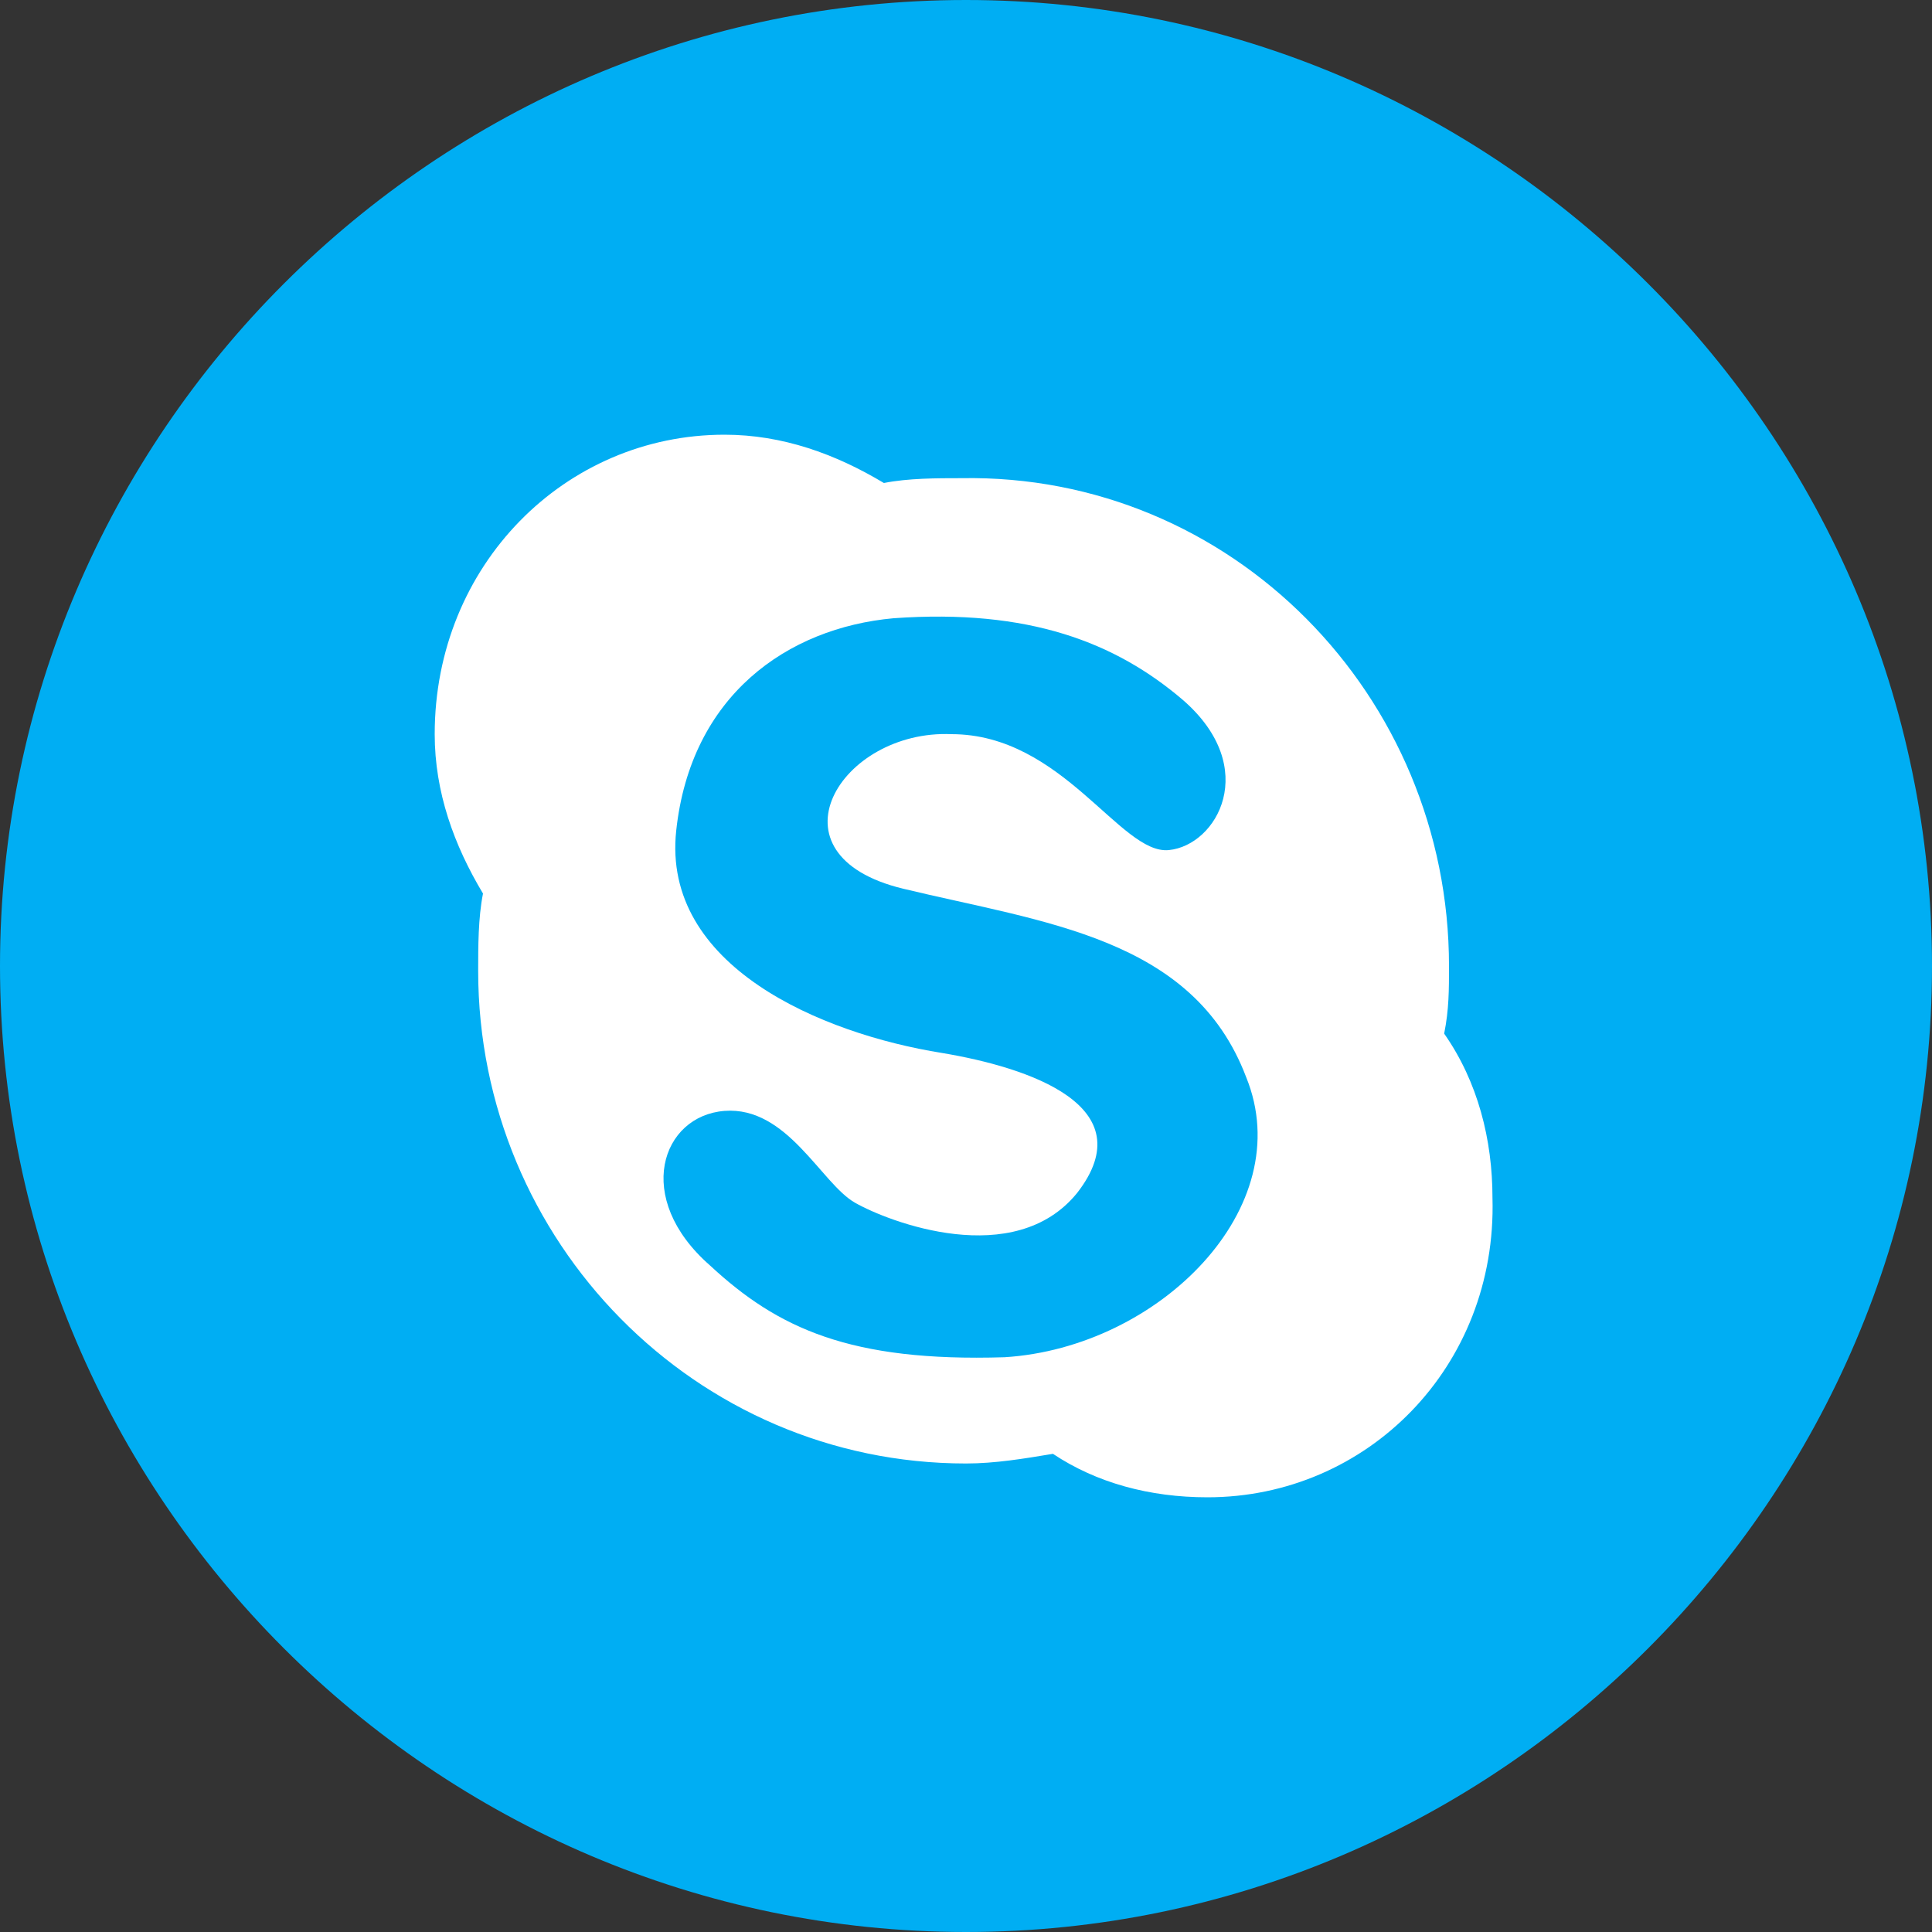 <?xml version="1.0" encoding="utf-8"?>
<!-- Generator: Adobe Illustrator 21.1.0, SVG Export Plug-In . SVG Version: 6.00 Build 0)  -->
<svg version="1.1" id="Shape_13_copy_1_" xmlns="http://www.w3.org/2000/svg" xmlns:xlink="http://www.w3.org/1999/xlink" x="0px"
	 y="0px" viewBox="0 0 40 40" style="enable-background:new 0 0 40 40;" xml:space="preserve">
<rect x="0" y="0" width="40" height="40" fill="#333333" stroke="none"/>
<style type="text/css">
	.st0{fill:#00AEF3;}
	.st1{fill:#FFFFFF;}
</style>
<path class="st0" d="M20,0C9,0,0,9,0,20s9,20,20,20s20-9,20-20S31,0,20,0z"/>
<path class="st1" d="M25,31c-1.2,0-2.3-0.3-3.2-0.9c-0.6,0.1-1.2,0.2-1.8,0.2c-5.6,0-10.1-4.6-10.1-10.2c0-0.5,0-1.1,0.1-1.6
	c-0.6-1-1-2.1-1-3.3C9,11.7,11.7,9,15,9c1.2,0,2.3,0.4,3.3,1c0.5-0.1,1.1-0.1,1.6-0.1C25.5,9.8,30,14.4,30,20c0,0.5,0,0.9-0.1,1.4
	c0.7,1,1,2.2,1,3.4C31,28.3,28.3,31,25,31z"/>
<path class="st0" d="M18.7,18.4c-2.9-0.7-1.3-3.3,1-3.2c2.3,0,3.5,2.5,4.5,2.4s1.9-1.7,0.3-3.1c-1.4-1.2-3.2-1.9-6-1.7
	c-2.2,0.2-4.2,1.6-4.5,4.4s3,4.2,5.5,4.6c1.8,0.3,4.2,1.1,2.8,2.9c-1.3,1.6-3.9,0.6-4.6,0.2s-1.4-2-2.7-1.9s-1.9,1.8-0.3,3.2
	c1.4,1.3,2.9,2,6.1,1.9c3.2-0.2,6.1-3.1,5-5.8C24.7,19.4,21.6,19.1,18.7,18.4z"/>
</svg>
